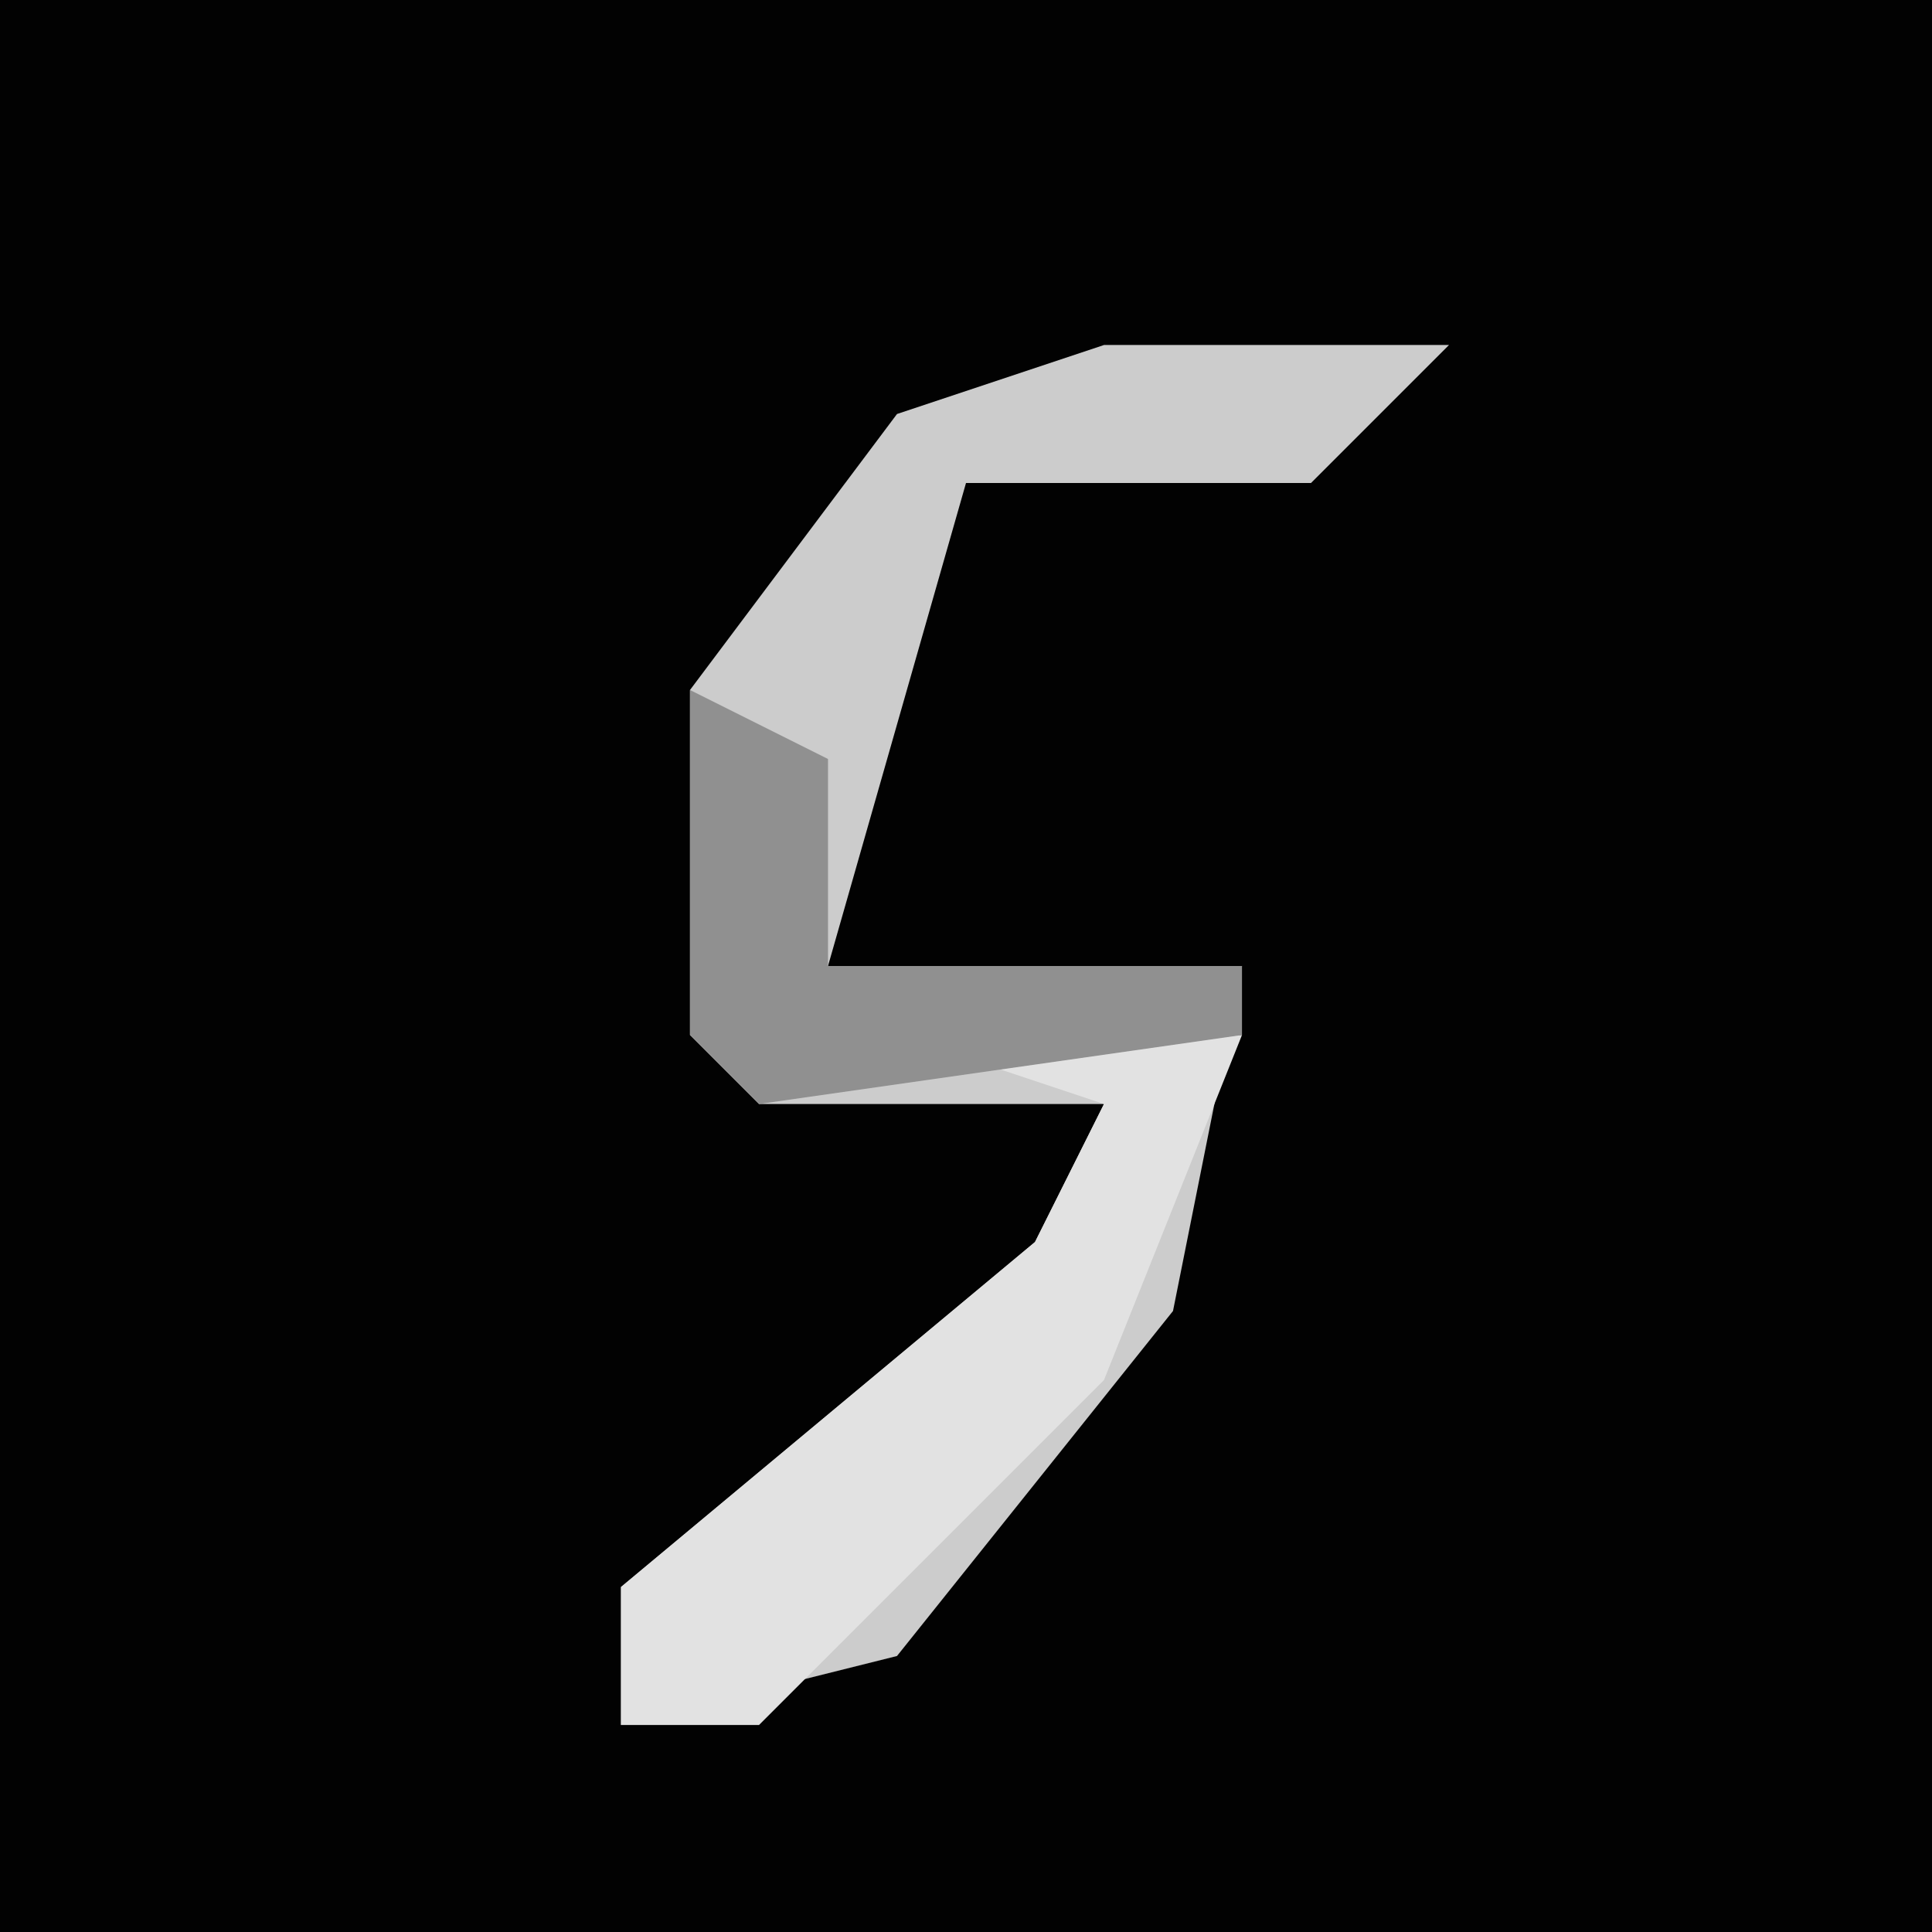<?xml version="1.0" encoding="UTF-8"?>
<svg version="1.1" xmlns="http://www.w3.org/2000/svg" width="28" height="28">
<path d="M0,0 L28,0 L28,28 L0,28 Z " fill="#020202" transform="translate(0,0)"/>
<path d="M0,0 L5,0 L3,2 L-2,2 L-4,9 L2,9 L1,14 L-3,19 L-7,20 L-7,18 L-1,13 L0,11 L-5,11 L-6,10 L-6,5 L-3,1 Z " fill="#CCCCCC" transform="translate(16,5)"/>
<path d="M0,0 L5,0 L3,5 L-2,10 L-4,10 L-4,8 L2,3 L3,1 Z " fill="#E2E2E2" transform="translate(13,15)"/>
<path d="M0,0 L2,1 L2,4 L8,4 L8,5 L1,6 L0,5 Z " fill="#909090" transform="translate(10,10)"/>
</svg>
